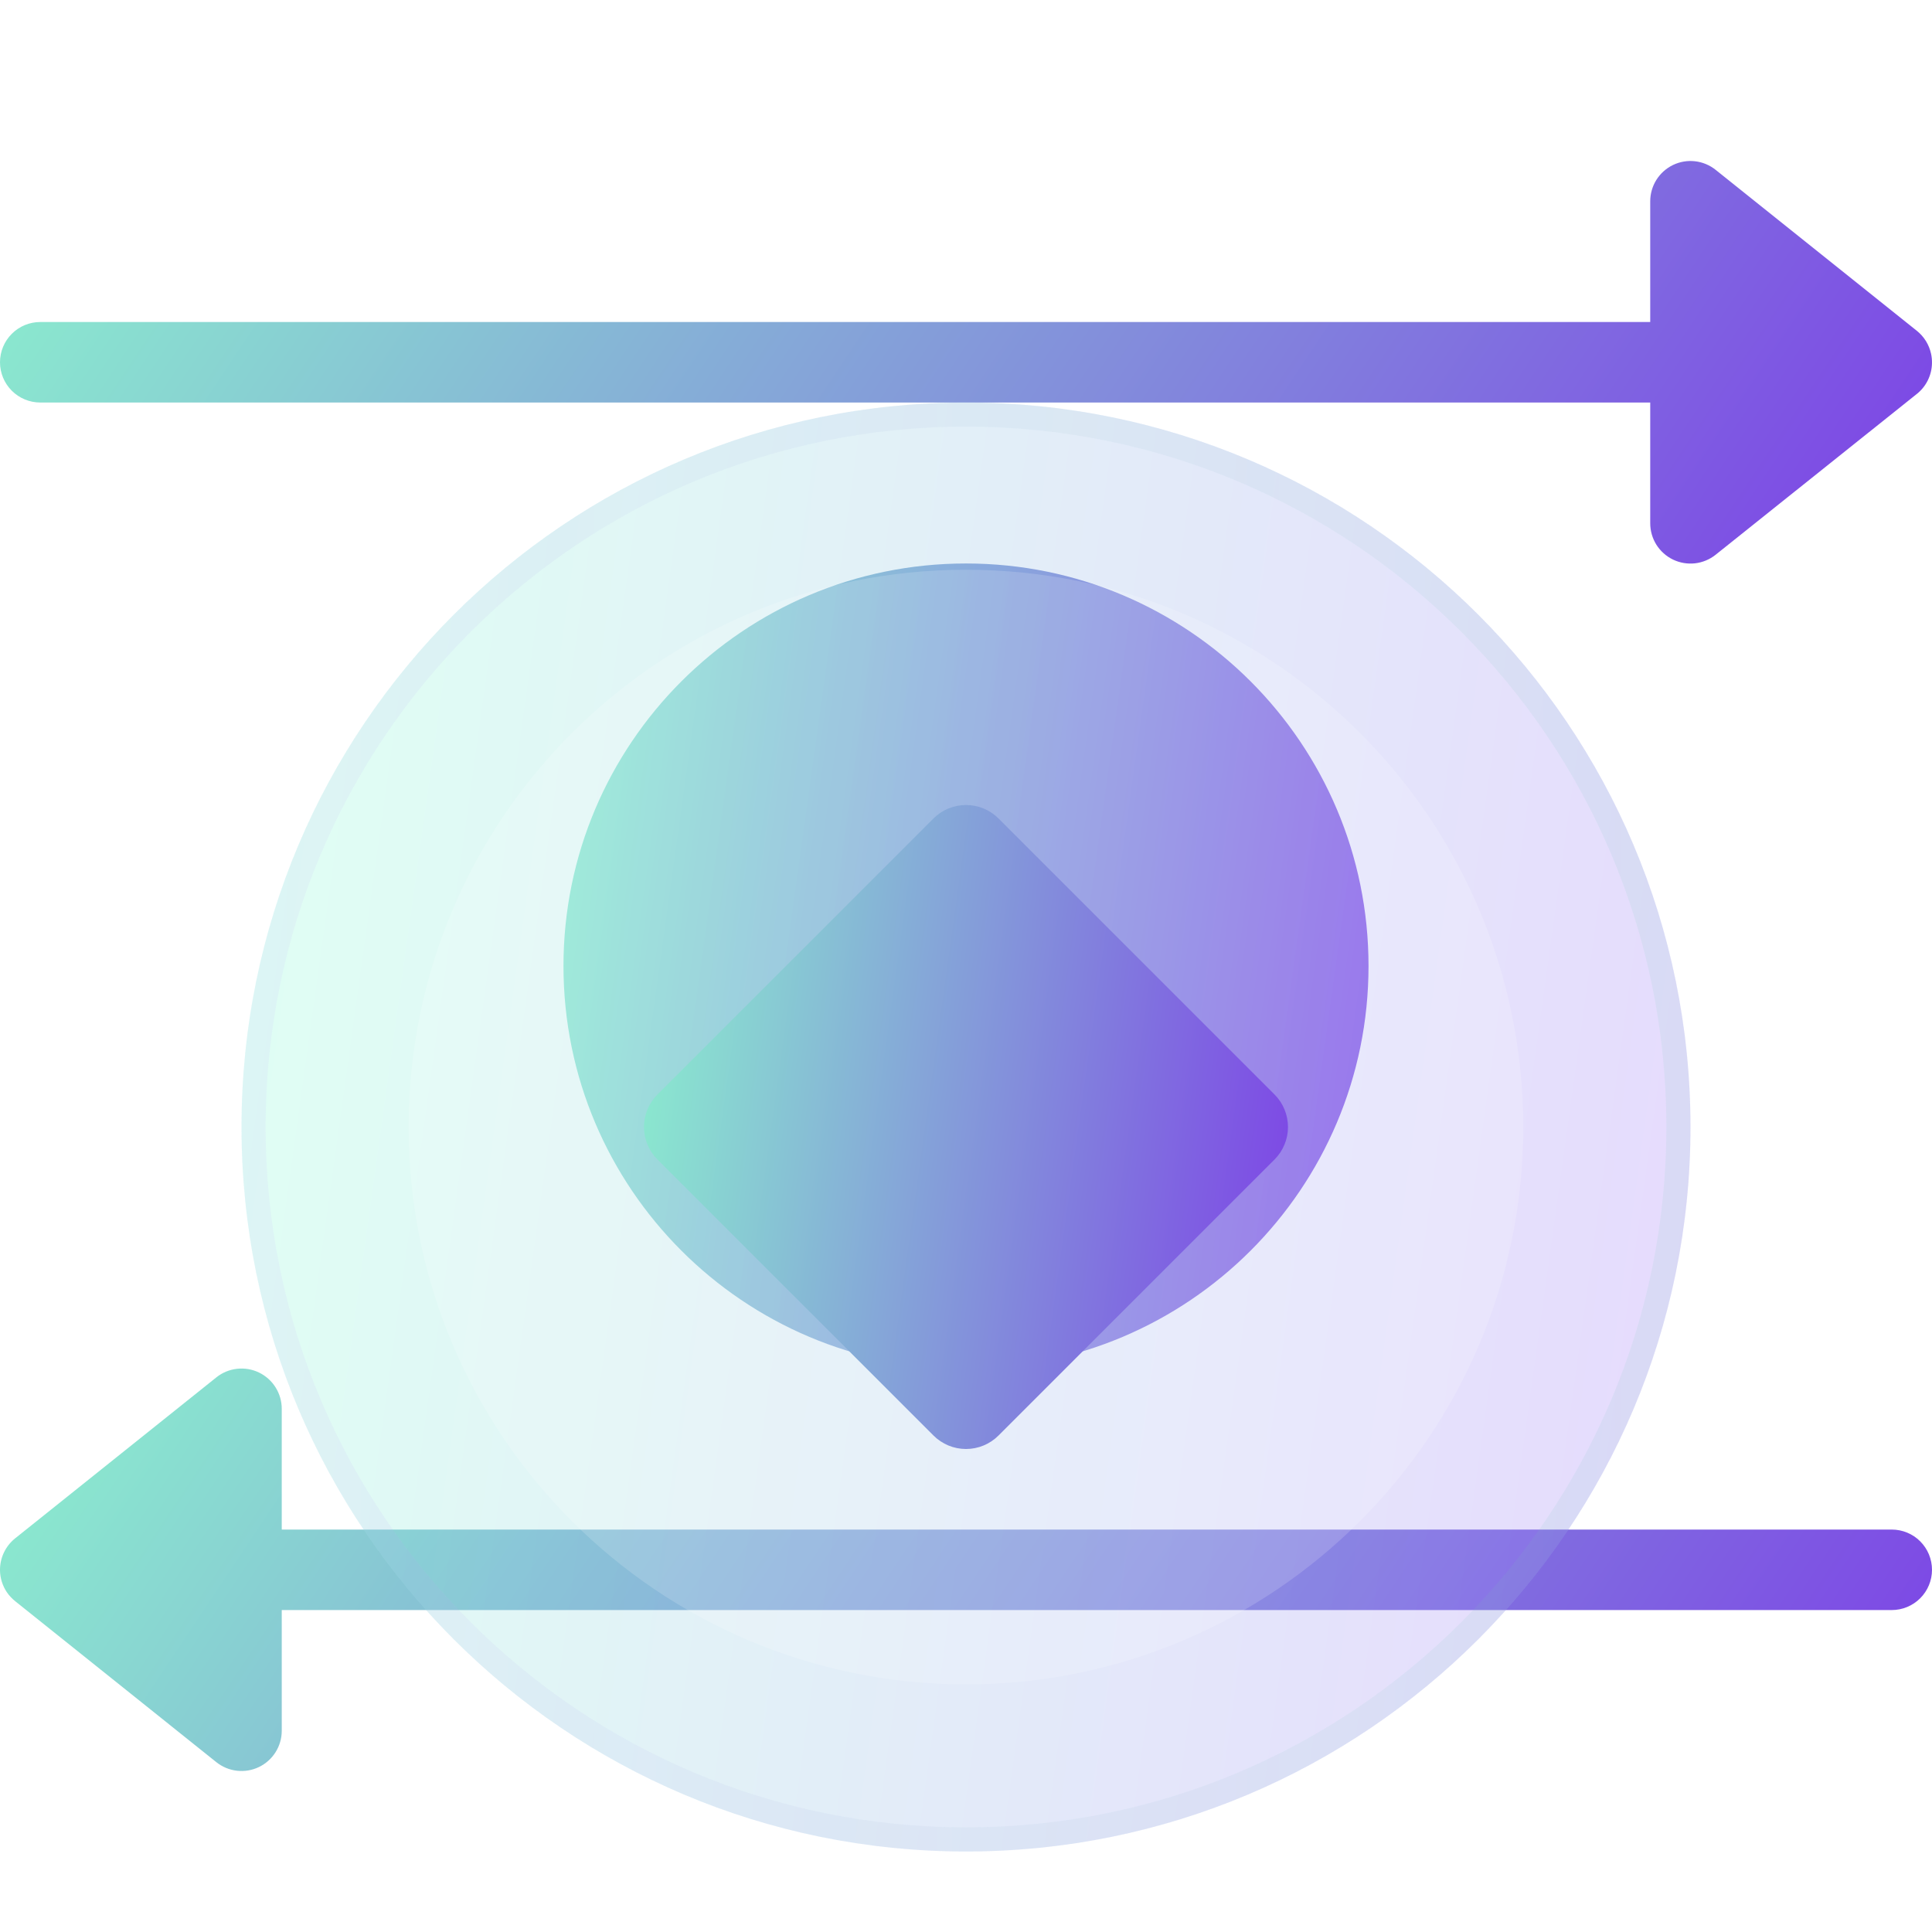 <svg width="96" height="96" viewBox="0 0 96 96" fill="none" xmlns="http://www.w3.org/2000/svg">
<path d="M95.953 17.577C95.856 17.128 95.607 16.727 95.249 16.439L85.249 8.439C84.955 8.203 84.6 8.056 84.226 8.013C83.852 7.97 83.473 8.034 83.133 8.197C82.793 8.361 82.507 8.617 82.306 8.936C82.106 9.255 81.999 9.624 81.999 10.001V16.001H2C1.47 16.001 0.961 16.211 0.586 16.587C0.211 16.962 0 17.47 0 18.001C0 18.531 0.211 19.04 0.586 19.415C0.961 19.79 1.47 20.001 2 20.001H81.999V26.001C81.999 26.378 82.105 26.747 82.305 27.067C82.506 27.386 82.793 27.642 83.132 27.806C83.472 27.969 83.851 28.033 84.226 27.991C84.6 27.948 84.955 27.8 85.249 27.565L95.213 19.601C95.454 19.417 95.649 19.182 95.785 18.912C95.921 18.642 95.995 18.345 95.999 18.043C96.002 17.886 95.987 17.73 95.953 17.577Z" fill="url(#paint0_linear_1922_6152)"/>
<path d="M48 68.001C59.046 68.001 68.001 59.046 68.001 48C68.001 36.954 59.046 27.999 48 27.999C36.954 27.999 27.999 36.954 27.999 48C27.999 59.046 36.954 68.001 48 68.001Z" fill="url(#paint1_linear_1922_6152)"/>
<path d="M94 76.003H14V70.003C14 69.626 13.894 69.257 13.693 68.938C13.493 68.618 13.206 68.363 12.867 68.199C12.527 68.036 12.148 67.972 11.774 68.015C11.399 68.058 11.044 68.205 10.75 68.441L0.75 76.441C0.512 76.633 0.32 76.877 0.19 77.154C0.06 77.431 -0.005 77.734 0 78.041C0.008 78.421 0.124 78.79 0.334 79.107C0.393 79.196 0.46 79.28 0.534 79.357C0.612 79.441 0.697 79.519 0.788 79.589L10.752 87.563C11.046 87.797 11.401 87.945 11.775 87.987C12.149 88.029 12.527 87.966 12.866 87.803C13.205 87.64 13.492 87.384 13.692 87.066C13.893 86.748 14 86.379 14 86.003V80.003H94C94.53 80.003 95.039 79.792 95.414 79.417C95.789 79.042 96 78.533 96 78.003C96 77.472 95.789 76.963 95.414 76.588C95.039 76.213 94.53 76.003 94 76.003Z" fill="url(#paint2_linear_1922_6152)"/>
<g filter="url(#filter0_bi_1922_6152)">
<path d="M48 84C67.882 84 84 67.882 84 48C84 28.118 67.882 12 48 12C28.118 12 12 28.118 12 48C12 67.882 28.118 84 48 84Z" fill="#F1F1F1" fill-opacity="0.1"/>
<path d="M48 84C67.882 84 84 67.882 84 48C84 28.118 67.882 12 48 12C28.118 12 12 28.118 12 48C12 67.882 28.118 84 48 84Z" fill="url(#paint3_linear_1922_6152)" fill-opacity="0.2"/>
<path d="M83.4 48C83.4 67.551 67.551 83.4 48 83.4C28.449 83.4 12.6 67.551 12.6 48C12.6 28.449 28.449 12.6 48 12.6C67.551 12.6 83.4 28.449 83.4 48Z" stroke="url(#paint4_linear_1922_6152)" stroke-opacity="0.1" stroke-width="1.2"/>
</g>
<g filter="url(#filter1_i_1922_6152)">
<path d="M47.997 75.695C63.291 75.695 75.689 63.297 75.689 48.003C75.689 32.709 63.291 20.311 47.997 20.311C32.703 20.311 20.305 32.709 20.305 48.003C20.305 63.297 32.703 75.695 47.997 75.695Z" fill="white" fill-opacity="0.16"/>
</g>
<g filter="url(#filter2_i_1922_6152)">
<path d="M48 64C47.394 64 46.812 63.759 46.384 63.33L32.669 49.616C32.241 49.187 32 48.606 32 48C32 47.394 32.241 46.812 32.669 46.384L46.384 32.669C46.812 32.241 47.394 32 48 32C48.606 32 49.187 32.241 49.616 32.669L63.33 46.384C63.759 46.812 63.999 47.394 63.999 48C63.999 48.606 63.759 49.187 63.33 49.616L49.616 63.33C49.187 63.759 48.606 64 48 64Z" fill="url(#paint5_linear_1922_6152)"/>
</g>
<defs>
<filter id="filter0_bi_1922_6152" x="-12" y="-12" width="120" height="120" filterUnits="userSpaceOnUse" color-interpolation-filters="sRGB">
<feFlood flood-opacity="0" result="BackgroundImageFix"/>
<feGaussianBlur in="BackgroundImageFix" stdDeviation="12"/>
<feComposite in2="SourceAlpha" operator="in" result="effect1_backgroundBlur_1922_6152"/>
<feBlend mode="normal" in="SourceGraphic" in2="effect1_backgroundBlur_1922_6152" result="shape"/>
<feColorMatrix in="SourceAlpha" type="matrix" values="0 0 0 0 0 0 0 0 0 0 0 0 0 0 0 0 0 0 127 0" result="hardAlpha"/>
<feOffset dy="8"/>
<feGaussianBlur stdDeviation="6"/>
<feComposite in2="hardAlpha" operator="arithmetic" k2="-1" k3="1"/>
<feColorMatrix type="matrix" values="0 0 0 0 1 0 0 0 0 1 0 0 0 0 1 0 0 0 0.4 0"/>
<feBlend mode="normal" in2="shape" result="effect2_innerShadow_1922_6152"/>
</filter>
<filter id="filter1_i_1922_6152" x="20.305" y="20.311" width="55.385" height="63.385" filterUnits="userSpaceOnUse" color-interpolation-filters="sRGB">
<feFlood flood-opacity="0" result="BackgroundImageFix"/>
<feBlend mode="normal" in="SourceGraphic" in2="BackgroundImageFix" result="shape"/>
<feColorMatrix in="SourceAlpha" type="matrix" values="0 0 0 0 0 0 0 0 0 0 0 0 0 0 0 0 0 0 127 0" result="hardAlpha"/>
<feOffset dy="8"/>
<feGaussianBlur stdDeviation="4"/>
<feComposite in2="hardAlpha" operator="arithmetic" k2="-1" k3="1"/>
<feColorMatrix type="matrix" values="0 0 0 0 1 0 0 0 0 1 0 0 0 0 1 0 0 0 0.4 0"/>
<feBlend mode="normal" in2="shape" result="effect1_innerShadow_1922_6152"/>
</filter>
<filter id="filter2_i_1922_6152" x="32" y="32" width="32" height="40" filterUnits="userSpaceOnUse" color-interpolation-filters="sRGB">
<feFlood flood-opacity="0" result="BackgroundImageFix"/>
<feBlend mode="normal" in="SourceGraphic" in2="BackgroundImageFix" result="shape"/>
<feColorMatrix in="SourceAlpha" type="matrix" values="0 0 0 0 0 0 0 0 0 0 0 0 0 0 0 0 0 0 127 0" result="hardAlpha"/>
<feOffset dy="8"/>
<feGaussianBlur stdDeviation="4"/>
<feComposite in2="hardAlpha" operator="arithmetic" k2="-1" k3="1"/>
<feColorMatrix type="matrix" values="0 0 0 0 1 0 0 0 0 1 0 0 0 0 1 0 0 0 0.1 0"/>
<feBlend mode="normal" in2="shape" result="effect1_innerShadow_1922_6152"/>
</filter>
<linearGradient id="paint0_linear_1922_6152" x1="4" y1="12.001" x2="77.854" y2="61.228" gradientUnits="userSpaceOnUse">
<stop stop-color="#8AE6CF"/>
<stop offset="1" stop-color="#7C3AE7"/>
</linearGradient>
<linearGradient id="paint1_linear_1922_6152" x1="29.666" y1="35.999" x2="73.271" y2="42.056" gradientUnits="userSpaceOnUse">
<stop stop-color="#8AE6CF"/>
<stop offset="1" stop-color="#7C3AE7"/>
</linearGradient>
<linearGradient id="paint2_linear_1922_6152" x1="4" y1="72.001" x2="77.841" y2="121.234" gradientUnits="userSpaceOnUse">
<stop stop-color="#8AE6CF"/>
<stop offset="1" stop-color="#7C3AE7"/>
</linearGradient>
<linearGradient id="paint3_linear_1922_6152" x1="15" y1="26.4" x2="93.486" y2="37.301" gradientUnits="userSpaceOnUse">
<stop stop-color="#66FECB"/>
<stop offset="1" stop-color="#8940FF"/>
</linearGradient>
<linearGradient id="paint4_linear_1922_6152" x1="14.25" y1="15.273" x2="84" y2="15.273" gradientUnits="userSpaceOnUse">
<stop stop-color="#C8A6FF"/>
<stop offset="1" stop-color="#69CFB5"/>
</linearGradient>
<linearGradient id="paint5_linear_1922_6152" x1="33.333" y1="38.4" x2="68.216" y2="43.245" gradientUnits="userSpaceOnUse">
<stop stop-color="#8AE6CF"/>
<stop offset="1" stop-color="#7C3AE7"/>
</linearGradient>
</defs>
</svg>
